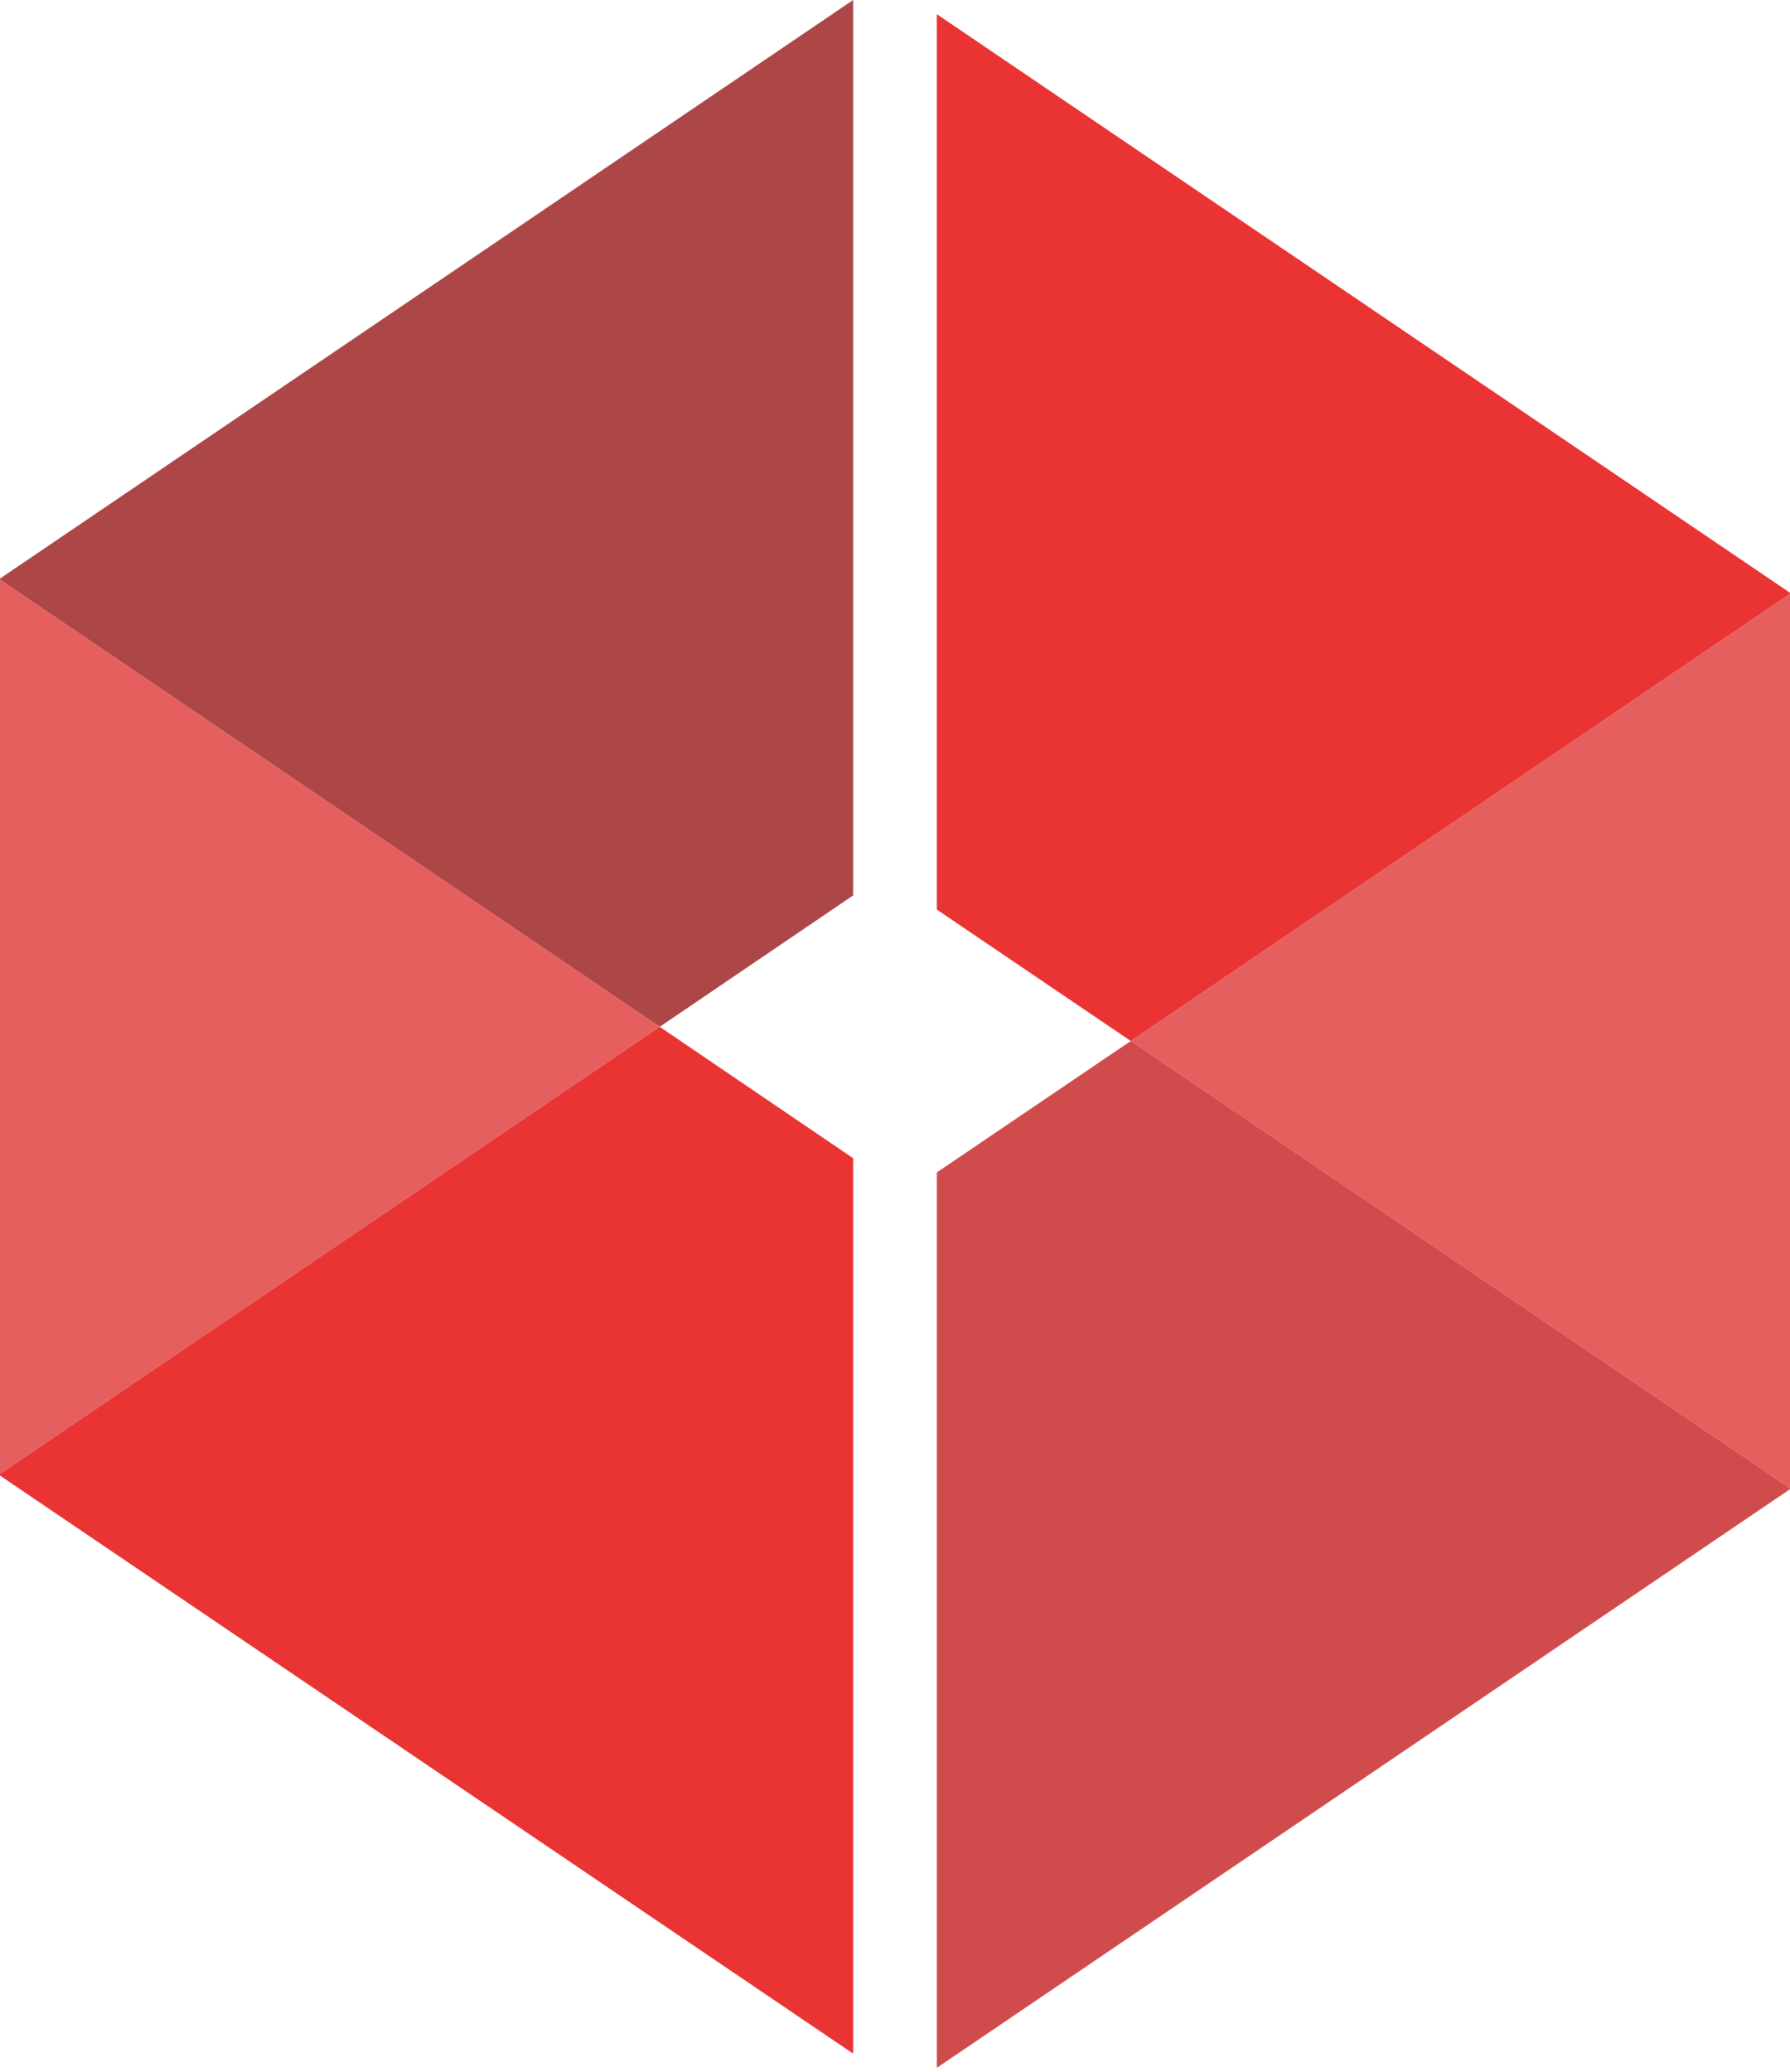 <svg width="70" height="81" viewBox="0 0 70 81" fill="none" xmlns="http://www.w3.org/2000/svg">
<path opacity="0.8" d="M33.364 0L0 22.619V22.662L25.799 40.143L33.364 35.005V0Z" fill="#981919"/>
<path opacity="0.8" d="M0 57.688L33.364 80.286V45.281L25.799 40.143L0 57.624V57.688Z" fill="#E40000"/>
<path opacity="0.8" d="M69.999 23.174L36.636 0.555V35.56L44.221 40.698L69.999 23.216V23.174Z" fill="#E40000"/>
<path opacity="0.8" d="M36.636 80.841L69.999 58.221V58.179L44.221 40.697L36.636 45.835V80.841Z" fill="#C42020"/>
<path opacity="0.8" d="M0 22.662V57.625L25.799 40.143L0 22.662Z" fill="#E03737"/>
<path opacity="0.8" d="M70 58.179V23.216L44.221 40.698L70 58.179Z" fill="#E03737"/>
</svg>
